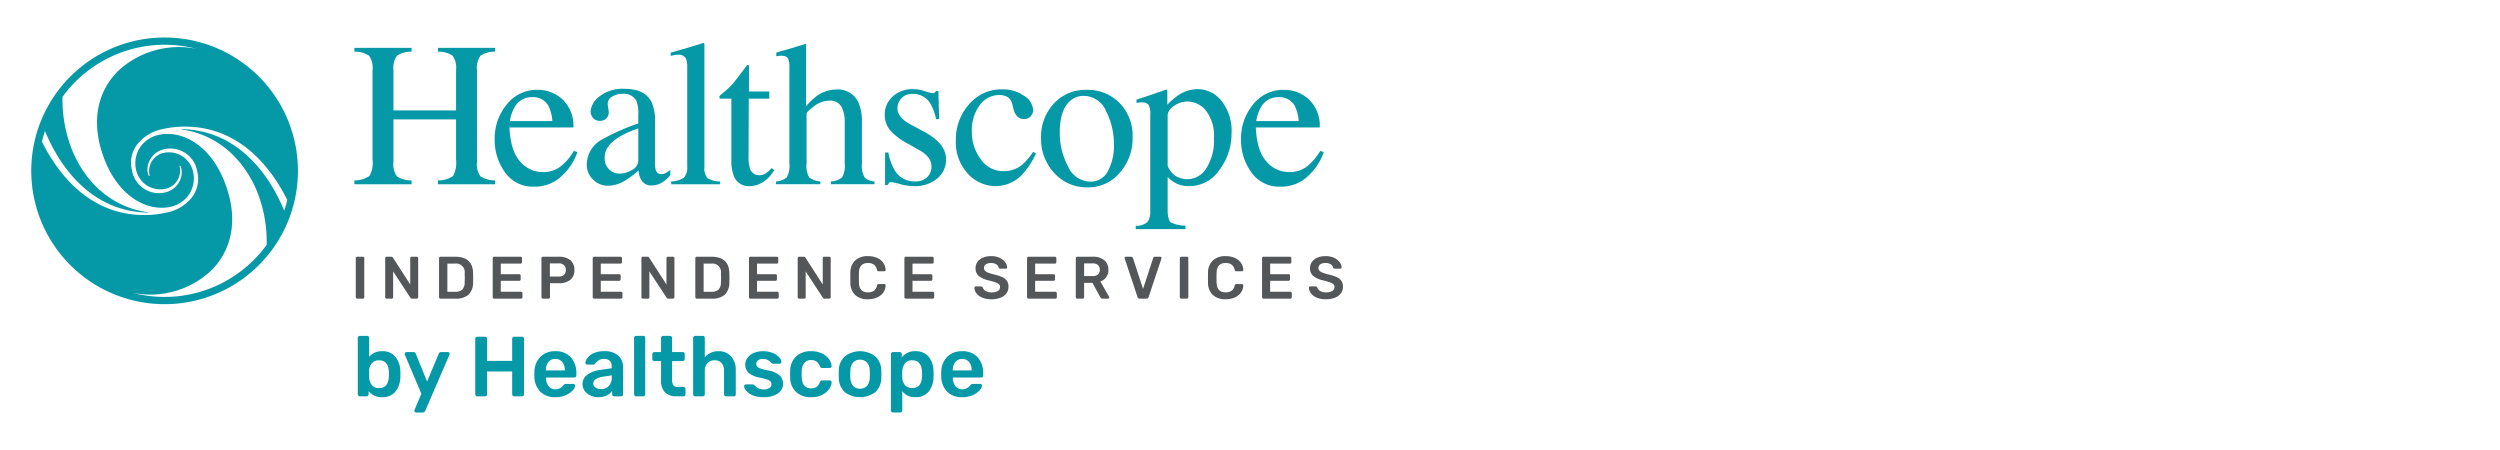 <svg id="Layer_1" data-name="Layer 1" xmlns="http://www.w3.org/2000/svg" xmlns:xlink="http://www.w3.org/1999/xlink" width="400" height="72" viewBox="0 0 400 72"><defs><style>.cls-1{fill:none;}.cls-2{fill:#fff;}.cls-3{clip-path:url(#clip-path);}.cls-4{fill:#0599a8;}.cls-5{fill:#54575a;}</style><clipPath id="clip-path"><rect class="cls-1" x="5" y="6" width="209.873" height="60"/></clipPath></defs><rect class="cls-2" width="400" height="72"/><g class="cls-3"><g class="cls-3"><path class="cls-4" d="M56.707,28.866a4.344,4.344,0,0,0,2.415-.714,4.401,4.401,0,0,0,.483-2.635V11.235a3.393,3.393,0,0,0-.539-2.303,3.988,3.988,0,0,0-2.359-.661V7.66h9.146v.611a3.989,3.989,0,0,0-2.354.661,3.368,3.368,0,0,0-.545,2.303V17.66H72.97V11.235a3.436,3.436,0,0,0-.531-2.303,3.973,3.973,0,0,0-2.368-.661V7.66h9.146v.611a3.982,3.982,0,0,0-2.359.661,3.386,3.386,0,0,0-.54,2.303V25.903a3.315,3.315,0,0,0,.54,2.299,4.285,4.285,0,0,0,2.359.664v.612H70.071v-.612a4.212,4.212,0,0,0,2.423-.706,4.514,4.514,0,0,0,.475-2.643V19.109H62.953V25.903a3.329,3.329,0,0,0,.545,2.306,4.176,4.176,0,0,0,2.354.657v.612H56.707Z"/><path class="cls-4" d="M90.035,15.945a5.748,5.748,0,0,1,1.707,4.453H81.516q.161,3.727,1.692,5.43a4.718,4.718,0,0,0,3.623,1.702,4.565,4.565,0,0,0,2.85-.883,8.878,8.878,0,0,0,2.142-2.507l.564.194a9.173,9.173,0,0,1-2.472,3.789,6.159,6.159,0,0,1-4.436,1.742,5.424,5.424,0,0,1-4.677-2.287A8.752,8.752,0,0,1,79.15,22.313a8.55,8.55,0,0,1,1.917-5.587,6.13,6.13,0,0,1,4.99-2.352,5.692,5.692,0,0,1,3.977,1.571m-7.712,1.232a6.381,6.381,0,0,0-.741,2.19h6.794a6.664,6.664,0,0,0-.611-2.4A2.78,2.78,0,0,0,85.124,15.55a3.076,3.076,0,0,0-2.801,1.626"/><path class="cls-4" d="M96.217,22.377a35.181,35.181,0,0,1,5.909-2.624V18.384a5.663,5.663,0,0,0-.32-2.287,2.299,2.299,0,0,0-2.272-1.079,3.127,3.127,0,0,0-1.561.42,1.329,1.329,0,0,0-.741,1.192,4.317,4.317,0,0,0,.082.652,4.693,4.693,0,0,1,.08.588,1.341,1.341,0,0,1-.597,1.256,1.493,1.493,0,0,1-.804.208,1.349,1.349,0,0,1-1.112-.474,1.634,1.634,0,0,1-.387-1.056,3.351,3.351,0,0,1,1.394-2.358,5.983,5.983,0,0,1,4.081-1.233q3.126,0,4.235,2.029a7.007,7.007,0,0,1,.596,3.236v6.457a4.307,4.307,0,0,0,.129,1.288.839.839,0,0,0,.869.628,1.46,1.46,0,0,0,.612-.112,6.38,6.38,0,0,0,.837-.548v.838a5.224,5.224,0,0,1-1.11,1.031,3.241,3.241,0,0,1-1.836.611,1.791,1.791,0,0,1-1.586-.708,3.178,3.178,0,0,1-.54-1.69,15.185,15.185,0,0,1-2.092,1.578,5.498,5.498,0,0,1-2.786.869,3.345,3.345,0,0,1-2.399-.974,3.281,3.281,0,0,1-1.015-2.472,4.587,4.587,0,0,1,2.336-3.897m5.909-1.819a14.817,14.817,0,0,0-3.059,1.352q-2.319,1.434-2.318,3.253a2.471,2.471,0,0,0,.966,2.157,2.342,2.342,0,0,0,1.401.452,3.844,3.844,0,0,0,2.037-.596,1.746,1.746,0,0,0,.974-1.514Z"/><path class="cls-4" d="M107.393,29.027a3.812,3.812,0,0,0,2.03-.604,2.332,2.332,0,0,0,.531-1.796V10.897a4.139,4.139,0,0,0-.176-1.466,1.3,1.3,0,0,0-1.305-.676,2.656,2.656,0,0,0-.49.048q-.266.048-.669.144V8.417q2.174-.58,5.233-1.546a.125.125,0,0,1,.138.096,2.313,2.313,0,0,1,.024.42V26.692a2.42,2.42,0,0,0,.482,1.812,3.757,3.757,0,0,0,1.998.524v.45h-7.794Z"/><path class="cls-4" d="M123.088,14.632v1.158h-3.285l-.033,9.276a6.242,6.242,0,0,0,.209,1.851,1.489,1.489,0,0,0,1.514,1.111,1.83,1.83,0,0,0,1.007-.273,5.309,5.309,0,0,0,.974-.87l.418.355-.353.482a5.162,5.162,0,0,1-1.772,1.595,4.032,4.032,0,0,1-1.805.467,2.538,2.538,0,0,1-2.576-1.69,7.008,7.008,0,0,1-.37-2.545V15.79h-1.755a.469.469,0,0,1-.122-.096.207.207,0,0,1-.039-.129.382.382,0,0,1,.072-.249,5,5,0,0,1,.459-.411,13.726,13.726,0,0,0,1.603-1.489q.491-.571,2.311-3.019a.545.545,0,0,1,.249.032c.026.021.04.103.04.241v3.962Z"/><path class="cls-4" d="M124.158,29.027a2.82,2.82,0,0,0,1.73-.652A3.904,3.904,0,0,0,126.3,26.129V10.671a2.858,2.858,0,0,0-.235-1.329q-.232-.427-1.135-.427a2.532,2.532,0,0,0-.345.024c-.112.017-.24.035-.378.057V8.417c.47-.14,1.054-.308,1.747-.507s1.173-.342,1.441-.428L128.939,7l.032.112v9.887a10.499,10.499,0,0,1,1.805-1.707,5.323,5.323,0,0,1,3.06-.967,3.53,3.53,0,0,1,3.557,2.19,7.568,7.568,0,0,1,.515,3.044v6.57a4.09,4.09,0,0,0,.395,2.222,2.387,2.387,0,0,0,1.618.676v.45h-6.973v-.45a2.996,2.996,0,0,0,1.804-.661,3.913,3.913,0,0,0,.404-2.237V19.608a5.3,5.3,0,0,0-.525-2.528,2.037,2.037,0,0,0-1.973-.967,3.959,3.959,0,0,0-2.431.902q-1.174.902-1.175,1.176V26.129a3.789,3.789,0,0,0,.418,2.254,3.13,3.13,0,0,0,1.788.644v.45h-7.101Z"/><path class="cls-4" d="M141.611,24.406h.531a8.426,8.426,0,0,0,.996,2.818,3.643,3.643,0,0,0,3.293,1.804,2.635,2.635,0,0,0,1.903-.669,2.288,2.288,0,0,0,.699-1.73,2.386,2.386,0,0,0-.402-1.305A4.131,4.131,0,0,0,147.214,24.1l-1.802-1.031a10.26,10.26,0,0,1-2.914-2.142,3.761,3.761,0,0,1-.935-2.544,3.808,3.808,0,0,1,1.288-2.963,4.66,4.66,0,0,1,3.236-1.159,6.28,6.28,0,0,1,1.876.323,8.564,8.564,0,0,0,1.151.322.812.812,0,0,0,.418-.08.682.682,0,0,0,.226-.258h.387l.111,4.493h-.498a7.458,7.458,0,0,0-.87-2.431,3.196,3.196,0,0,0-2.882-1.61,2.288,2.288,0,0,0-2.415,2.319q0,1.48,2.221,2.639l2.126,1.144q3.429,1.867,3.429,4.347a3.887,3.887,0,0,1-1.423,3.107,5.553,5.553,0,0,1-3.721,1.208,8.648,8.648,0,0,1-2.186-.323,9.932,9.932,0,0,0-1.447-.322.472.472,0,0,0-.338.137.936.936,0,0,0-.225.33h-.418Z"/><path class="cls-4" d="M163.846,15.329a2.865,2.865,0,0,1,1.457,2.271,1.538,1.538,0,0,1-.371.987,1.383,1.383,0,0,1-1.143.457,1.429,1.429,0,0,1-.99-.387,2.236,2.236,0,0,1-.618-1.127l-.194-.774a1.96,1.96,0,0,0-.726-1.207,2.571,2.571,0,0,0-1.401-.338,3.819,3.819,0,0,0-3.099,1.604,6.699,6.699,0,0,0-1.264,4.265,7.29,7.29,0,0,0,1.392,4.37,4.398,4.398,0,0,0,3.76,1.935,4.49,4.49,0,0,0,2.979-1.098,10.213,10.213,0,0,0,1.675-2l.45.274a12.713,12.713,0,0,1-1.933,3.062,5.912,5.912,0,0,1-4.508,2.16,6.041,6.041,0,0,1-4.444-1.98,7.37,7.37,0,0,1-1.931-5.378,8.383,8.383,0,0,1,2.11-5.733,6.788,6.788,0,0,1,5.328-2.398,5.838,5.838,0,0,1,3.47,1.034"/><path class="cls-4" d="M168.602,16.588a6.806,6.806,0,0,1,5.242-2.214,7.161,7.161,0,0,1,5.281,2.093,7.529,7.529,0,0,1,2.093,5.571A8.286,8.286,0,0,1,179.19,27.61a6.591,6.591,0,0,1-5.248,2.368,6.921,6.921,0,0,1-5.234-2.271,7.98,7.98,0,0,1-2.14-5.699,7.716,7.716,0,0,1,2.035-5.419m2.572-.41q-1.613,1.466-1.613,5.055a11.356,11.356,0,0,0,1.299,5.346,3.974,3.974,0,0,0,3.605,2.48,3.067,3.067,0,0,0,2.784-1.658,8.512,8.512,0,0,0,.976-4.347,11.512,11.512,0,0,0-1.242-5.249,3.896,3.896,0,0,0-3.599-2.463,3.202,3.202,0,0,0-2.209.837"/><path class="cls-4" d="M181.719,36.128a2.591,2.591,0,0,0,1.91-.644,2.896,2.896,0,0,0,.409-1.723V18.304a2.688,2.688,0,0,0-.298-1.571,1.439,1.439,0,0,0-1.119-.345,3.219,3.219,0,0,0-.331.015q-.153.016-.443.064v-.531l1.531-.499q.08-.016,3.237-1.111a.127.127,0,0,1,.119.072.325.325,0,0,1,.04.169V16.74a11.704,11.704,0,0,1,1.869-1.577,5.574,5.574,0,0,1,2.979-.902,4.859,4.859,0,0,1,3.824,1.89,7.744,7.744,0,0,1,1.603,5.171,9.628,9.628,0,0,1-1.924,5.839,5.794,5.794,0,0,1-4.839,2.623,4.848,4.848,0,0,1-1.561-.226,4.674,4.674,0,0,1-1.901-1.24V33.6q0,1.628.533,1.996a5.332,5.332,0,0,0,2.317.5v.563h-7.954Zm6.352-7.994a3.512,3.512,0,0,0,1.956.539,3.583,3.583,0,0,0,2.971-1.729,8.194,8.194,0,0,0,1.232-4.817,6.563,6.563,0,0,0-1.28-4.422,3.853,3.853,0,0,0-2.971-1.463,3.553,3.553,0,0,0-2.174.732,1.956,1.956,0,0,0-.982,1.438v8.089a3.263,3.263,0,0,0,1.248,1.632"/><path class="cls-4" d="M209.45,15.945a5.748,5.748,0,0,1,1.707,4.453H200.931q.161,3.727,1.691,5.43a4.718,4.718,0,0,0,3.623,1.702,4.565,4.565,0,0,0,2.85-.883,8.878,8.878,0,0,0,2.142-2.507l.564.194a9.172,9.172,0,0,1-2.472,3.789,6.159,6.159,0,0,1-4.436,1.742,5.424,5.424,0,0,1-4.677-2.287,8.752,8.752,0,0,1-1.651-5.264,8.55,8.55,0,0,1,1.917-5.587,6.13,6.13,0,0,1,4.99-2.352,5.692,5.692,0,0,1,3.977,1.571m-7.712,1.232a6.379,6.379,0,0,0-.741,2.19h6.794a6.664,6.664,0,0,0-.611-2.4,2.78,2.78,0,0,0-2.64-1.417,3.077,3.077,0,0,0-2.801,1.626"/><path class="cls-4" d="M26.334,5.999A21.334,21.334,0,1,0,47.669,27.334,21.335,21.335,0,0,0,26.334,5.999M6.838,22.928,6.71,22.66q.207-.867.485-1.703c1.955,4.776,5.892,10.732,12.57,12.52a15.989,15.989,0,0,0,3.869.534c.098.001.104-.052.005-.064-4.079-.505-9.196-3.139-12.018-9.722a21.704,21.704,0,0,1-1.616-8.729A20.182,20.182,0,0,1,31.438,7.814a14.254,14.254,0,0,0-12.477,3.483c-3.268,3.197-4.249,7.708-2.761,12.702,2.155,7.228,7.116,9.806,10.818,9.141a4.886,4.886,0,0,0,3.155-1.917,4.668,4.668,0,0,0,.755-3.584,3.97,3.97,0,0,0-4.611-3.206,2.979,2.979,0,0,0-2.391,3.581s.027.115-.046.134-.117-.084-.117-.084a2.926,2.926,0,0,1-.008-1.937,3.4,3.4,0,0,1,2.514-2.252A4.367,4.367,0,0,1,31.566,27.48a4.829,4.829,0,0,1-1.17,4.462,6.802,6.802,0,0,1-3.185,1.942,16.643,16.643,0,0,1-7.322.216c-6.74-1.353-10.805-6.775-13.05-11.172m22.192-2.206c4.079.503,9.196,3.139,12.02,9.722a21.684,21.684,0,0,1,1.615,8.729,20.183,20.183,0,0,1-21.434,7.682,14.254,14.254,0,0,0,12.476-3.483c3.271-3.197,4.252-7.708,2.762-12.702-2.154-7.229-7.117-9.807-10.818-9.142a4.88,4.88,0,0,0-3.154,1.917,4.664,4.664,0,0,0-.756,3.584,3.971,3.971,0,0,0,4.61,3.205,2.981,2.981,0,0,0,2.393-3.581s-.028-.115.046-.134c.072-.019.116.084.116.084a2.92,2.92,0,0,1,.008,1.936,3.397,3.397,0,0,1-2.514,2.253,4.368,4.368,0,0,1-5.298-3.605,4.828,4.828,0,0,1,1.17-4.461,6.817,6.817,0,0,1,3.187-1.943,16.624,16.624,0,0,1,7.321-.215c6.74,1.353,10.805,6.774,13.052,11.172l.126.267q-.207.869-.486,1.704c-1.954-4.776-5.89-10.734-12.569-12.52a15.982,15.982,0,0,0-3.867-.534c-.098-.002-.105.052-.006.064"/><path class="cls-5" d="M56.99,47.717a.222.222,0,0,1-.067-.163v-6.248a.215.215,0,0,1,.067-.167.227.227,0,0,1,.163-.063h.9a.223.223,0,0,1,.169.063.225.225,0,0,1,.063.167v6.248a.233.233,0,0,1-.063.163.217.217,0,0,1-.169.067h-.9a.222.222,0,0,1-.163-.067"/><path class="cls-5" d="M61.698,47.717a.222.222,0,0,1-.067-.163V41.315a.248.248,0,0,1,.063-.173.219.219,0,0,1,.167-.066h.739a.292.292,0,0,1,.173.043.52.52,0,0,1,.104.111l2.761,4.293V41.315a.248.248,0,0,1,.063-.173.218.218,0,0,1,.166-.066H66.67a.243.243,0,0,1,.174.066.24.24,0,0,1,.066.173v6.229a.236.236,0,0,1-.066.173.227.227,0,0,1-.164.067h-.747a.334.334,0,0,1-.278-.154l-2.751-4.197v4.12a.222.222,0,0,1-.066.168.249.249,0,0,1-.174.063H61.86a.22.22,0,0,1-.162-.067"/><path class="cls-5" d="M70.314,47.716a.224.224,0,0,1-.067-.162V41.316a.244.244,0,0,1,.063-.173.218.218,0,0,1,.168-.067h2.339q2.815,0,2.874,2.606c.011.371.018.621.018.748,0,.121-.007.368-.018.738a2.704,2.704,0,0,1-.72,1.979,2.999,2.999,0,0,1-2.107.637H70.477a.224.224,0,0,1-.163-.067m2.502-1.034a1.583,1.583,0,0,0,1.158-.359,1.709,1.709,0,0,0,.375-1.183c.012-.383.018-.624.018-.72q0-.153-.018-.708a1.371,1.371,0,0,0-1.581-1.534H71.578v4.505Z"/><path class="cls-5" d="M78.901,47.717a.222.222,0,0,1-.067-.163V41.315a.248.248,0,0,1,.063-.173.219.219,0,0,1,.167-.066H83.28a.238.238,0,0,1,.173.066.235.235,0,0,1,.066.173v.633a.213.213,0,0,1-.066.167.241.241,0,0,1-.173.063H80.127v1.696h2.941a.243.243,0,0,1,.174.063.217.217,0,0,1,.067.168v.593a.217.217,0,0,1-.067.168.238.238,0,0,1-.174.063H80.127v1.754h3.23a.231.231,0,0,1,.24.239v.632a.219.219,0,0,1-.069.168.245.245,0,0,1-.171.063H79.063a.22.22,0,0,1-.162-.067"/><path class="cls-5" d="M86.697,47.717a.228.228,0,0,1-.066-.163V41.316a.239.239,0,0,1,.063-.173.215.215,0,0,1,.167-.067h2.568a2.78,2.78,0,0,1,1.811.541,1.933,1.933,0,0,1,.662,1.586,1.911,1.911,0,0,1-.657,1.577,2.806,2.806,0,0,1-1.815.531H88v2.243a.234.234,0,0,1-.063.163.221.221,0,0,1-.167.066H86.86a.228.228,0,0,1-.163-.066M89.38,44.248a1.247,1.247,0,0,0,.855-.264.992.992,0,0,0,.295-.781,1.039,1.039,0,0,0-.287-.78A1.183,1.183,0,0,0,89.38,42.14h-1.4v2.109Z"/><path class="cls-5" d="M94.9,47.717a.222.222,0,0,1-.067-.163V41.315a.248.248,0,0,1,.063-.173.219.219,0,0,1,.167-.066h4.217a.238.238,0,0,1,.173.066.235.235,0,0,1,.066.173v.633a.213.213,0,0,1-.066.167.241.241,0,0,1-.173.063H96.125v1.696H99.066a.243.243,0,0,1,.174.063.217.217,0,0,1,.067.168v.593a.217.217,0,0,1-.067.168.238.238,0,0,1-.174.063H96.125v1.754h3.23a.231.231,0,0,1,.24.239v.632a.219.219,0,0,1-.069.168.245.245,0,0,1-.171.063H95.061a.22.22,0,0,1-.162-.067"/><path class="cls-5" d="M102.695,47.717a.222.222,0,0,1-.067-.163V41.315a.248.248,0,0,1,.063-.173.219.219,0,0,1,.167-.066h.739a.292.292,0,0,1,.172.043.52.52,0,0,1,.104.111l2.761,4.293V41.315a.248.248,0,0,1,.063-.173.218.218,0,0,1,.166-.066h.806a.243.243,0,0,1,.174.066.24.24,0,0,1,.066.173v6.229a.236.236,0,0,1-.066.173.227.227,0,0,1-.164.067h-.747a.334.334,0,0,1-.278-.154l-2.751-4.197v4.12a.222.222,0,0,1-.066.168.249.249,0,0,1-.174.063h-.805a.22.22,0,0,1-.162-.067"/><path class="cls-5" d="M111.317,47.716a.22.22,0,0,1-.067-.162V41.316a.244.244,0,0,1,.063-.173.217.217,0,0,1,.167-.067h2.339q2.817,0,2.875,2.606c.012.371.019.621.019.748,0,.121-.007.368-.019.738a2.708,2.708,0,0,1-.719,1.979,3.002,3.002,0,0,1-2.107.637H111.479a.222.222,0,0,1-.162-.067m2.501-1.034a1.581,1.581,0,0,0,1.158-.359,1.698,1.698,0,0,0,.375-1.183c.013-.383.018-.624.018-.72,0-.102-.005-.338-.018-.708a1.37,1.37,0,0,0-1.581-1.534h-1.188v4.505Z"/><path class="cls-5" d="M119.901,47.717a.222.222,0,0,1-.067-.163V41.315a.248.248,0,0,1,.063-.173.219.219,0,0,1,.167-.066H124.28a.238.238,0,0,1,.173.066.235.235,0,0,1,.066.173v.633a.213.213,0,0,1-.066.167.241.241,0,0,1-.173.063h-3.154v1.696h2.941a.243.243,0,0,1,.174.063.217.217,0,0,1,.067.168v.593a.217.217,0,0,1-.067.168.238.238,0,0,1-.174.063h-2.941v1.754h3.23a.231.231,0,0,1,.24.239v.632a.219.219,0,0,1-.069.168.245.245,0,0,1-.171.063h-4.294a.219.219,0,0,1-.162-.067"/><path class="cls-5" d="M127.697,47.717a.227.227,0,0,1-.067-.163V41.315a.248.248,0,0,1,.063-.173.22.22,0,0,1,.168-.066h.738a.29.29,0,0,1,.173.043.498.498,0,0,1,.105.111l2.76,4.293V41.315a.248.248,0,0,1,.063-.173.219.219,0,0,1,.167-.066h.805a.227.227,0,0,1,.24.239v6.229a.236.236,0,0,1-.066.173.224.224,0,0,1-.163.067h-.747a.338.338,0,0,1-.279-.154l-2.75-4.197v4.12a.222.222,0,0,1-.066.168.245.245,0,0,1-.174.063H127.86a.222.222,0,0,1-.163-.067"/><path class="cls-5" d="M136.83,47.199a2.652,2.652,0,0,1-.771-1.916c-.007-.172-.009-.454-.009-.843,0-.397.002-.684.009-.863a2.642,2.642,0,0,1,.78-1.912,2.869,2.869,0,0,1,2.035-.684,3.505,3.505,0,0,1,1.486.292,2.344,2.344,0,0,1,.978.795,2.086,2.086,0,0,1,.365,1.136v.019a.164.164,0,0,1-.063.129.211.211,0,0,1-.14.053h-.91a.264.264,0,0,1-.173-.048.375.375,0,0,1-.096-.182,1.397,1.397,0,0,0-.508-.848,1.641,1.641,0,0,0-.948-.245q-1.381,0-1.437,1.542c-.006.173-.011.439-.011.795s.005.63.011.814q.057,1.542,1.437,1.544a1.646,1.646,0,0,0,.953-.249,1.367,1.367,0,0,0,.503-.844.299.299,0,0,1,.091-.182.283.283,0,0,1,.177-.047h.91a.213.213,0,0,1,.149.057.164.164,0,0,1,.053.144,2.086,2.086,0,0,1-.365,1.136,2.352,2.352,0,0,1-.978.795,3.523,3.523,0,0,1-1.486.292,2.867,2.867,0,0,1-2.045-.681"/><path class="cls-5" d="M144.771,47.717a.227.227,0,0,1-.067-.163V41.315a.248.248,0,0,1,.063-.173.223.223,0,0,1,.169-.066h4.215a.227.227,0,0,1,.24.239v.633a.217.217,0,0,1-.066.167.244.244,0,0,1-.174.063h-3.152v1.696h2.942a.246.246,0,0,1,.172.063.217.217,0,0,1,.067.168v.593a.217.217,0,0,1-.067.168.241.241,0,0,1-.172.063h-2.942v1.754h3.23a.229.229,0,0,1,.239.239v.632a.218.218,0,0,1-.067.168.241.241,0,0,1-.171.063h-4.293a.225.225,0,0,1-.164-.067"/><path class="cls-5" d="M157.171,47.621a2.182,2.182,0,0,1-.928-.681,1.58,1.58,0,0,1-.336-.91.193.193,0,0,1,.057-.143.196.196,0,0,1,.144-.058h.852a.307.307,0,0,1,.178.044.446.446,0,0,1,.119.138.971.971,0,0,0,.44.546,1.728,1.728,0,0,0,.94.221,1.887,1.887,0,0,0,1.025-.226.709.709,0,0,0,.345-.628.591.591,0,0,0-.177-.441,1.445,1.445,0,0,0-.526-.297q-.351-.124-1.04-.307a3.971,3.971,0,0,1-1.654-.714,1.578,1.578,0,0,1-.522-1.269,1.685,1.685,0,0,1,.302-.987,2.01,2.01,0,0,1,.872-.68,3.269,3.269,0,0,1,1.326-.249,3.098,3.098,0,0,1,1.362.278,2.28,2.28,0,0,1,.877.695,1.539,1.539,0,0,1,.32.829.19.19,0,0,1-.058.143.193.193,0,0,1-.143.058h-.891a.279.279,0,0,1-.279-.182.773.773,0,0,0-.383-.513,1.478,1.478,0,0,0-.805-.206,1.534,1.534,0,0,0-.844.201.659.659,0,0,0-.305.585.643.643,0,0,0,.152.441,1.278,1.278,0,0,0,.485.306,7.991,7.991,0,0,0,.953.297,6.633,6.633,0,0,1,1.347.433,1.77,1.77,0,0,1,.742.603,1.661,1.661,0,0,1,.239.929,1.737,1.737,0,0,1-.339,1.069,2.123,2.123,0,0,1-.959.695,3.926,3.926,0,0,1-1.423.24,3.764,3.764,0,0,1-1.467-.259"/><path class="cls-5" d="M164.397,47.717a.227.227,0,0,1-.067-.163V41.315a.248.248,0,0,1,.063-.173.223.223,0,0,1,.169-.066h4.215a.227.227,0,0,1,.24.239v.633a.217.217,0,0,1-.066.167.244.244,0,0,1-.174.063h-3.152v1.696h2.942a.246.246,0,0,1,.173.063.217.217,0,0,1,.067.168v.593a.217.217,0,0,1-.067.168.241.241,0,0,1-.173.063h-2.942v1.754h3.23a.229.229,0,0,1,.239.239v.632a.218.218,0,0,1-.067.168.241.241,0,0,1-.171.063h-4.293a.225.225,0,0,1-.164-.067"/><path class="cls-5" d="M172.193,47.717a.224.224,0,0,1-.067-.163V41.316a.244.244,0,0,1,.063-.173.218.218,0,0,1,.168-.067h2.481a2.81,2.81,0,0,1,1.836.546,1.897,1.897,0,0,1,.667,1.553,1.972,1.972,0,0,1-.34,1.174,1.889,1.889,0,0,1-.944.684l1.398,2.444a.23.23,0,0,1,.031.105.185.185,0,0,1-.063.143.197.197,0,0,1-.139.058h-.871a.373.373,0,0,1-.236-.066.646.646,0,0,1-.148-.193L174.79,45.254h-1.332v2.3a.234.234,0,0,1-.061.163.222.222,0,0,1-.168.066h-.872a.226.226,0,0,1-.163-.066m2.617-3.546a1.266,1.266,0,0,0,.865-.259.943.943,0,0,0,.293-.748.973.973,0,0,0-.293-.756,1.238,1.238,0,0,0-.865-.268h-1.352v2.032Z"/><path class="cls-5" d="M182.001,47.515l-2.05-6.152-.02-.085a.201.201,0,0,1,.057-.144.197.197,0,0,1,.145-.058h.843a.292.292,0,0,1,.196.063.338.338,0,0,1,.1.148l1.619,4.936,1.619-4.936a.297.297,0,0,1,.297-.21h.844a.201.201,0,0,1,.139.058.191.191,0,0,1,.061.144l-.02.085-2.05,6.152a.353.353,0,0,1-.365.268h-1.052a.352.352,0,0,1-.365-.268"/><path class="cls-5" d="M188.837,47.717a.227.227,0,0,1-.067-.163v-6.248a.22.22,0,0,1,.067-.167A.227.227,0,0,1,189,41.076h.901a.216.216,0,0,1,.23.229v6.248a.233.233,0,0,1-.063.163.218.218,0,0,1-.168.067H189a.222.222,0,0,1-.163-.067"/><path class="cls-5" d="M194.056,47.199a2.647,2.647,0,0,1-.771-1.916c-.007-.172-.011-.454-.011-.843q0-.596.011-.863a2.634,2.634,0,0,1,.781-1.912,2.861,2.861,0,0,1,2.035-.684,3.503,3.503,0,0,1,1.485.292,2.329,2.329,0,0,1,.978.795,2.076,2.076,0,0,1,.364,1.136v.019a.164.164,0,0,1-.063.129.207.207,0,0,1-.138.053h-.909a.265.265,0,0,1-.174-.048.364.364,0,0,1-.096-.182,1.397,1.397,0,0,0-.508-.848,1.641,1.641,0,0,0-.948-.245q-1.381,0-1.437,1.542c-.007.173-.009.439-.009.795s.002.63.009.814q.057,1.542,1.437,1.544a1.644,1.644,0,0,0,.953-.249,1.373,1.373,0,0,0,.503-.844.313.313,0,0,1,.091-.182.287.287,0,0,1,.178-.047h.909a.21.21,0,0,1,.148.057.161.161,0,0,1,.053.144,2.076,2.076,0,0,1-.364,1.136,2.337,2.337,0,0,1-.978.795,3.521,3.521,0,0,1-1.485.292,2.87,2.87,0,0,1-2.046-.681"/><path class="cls-5" d="M201.998,47.717a.222.222,0,0,1-.067-.163V41.315a.248.248,0,0,1,.063-.173.219.219,0,0,1,.167-.066h4.217a.239.239,0,0,1,.173.066.235.235,0,0,1,.066.173v.633a.213.213,0,0,1-.066.167.241.241,0,0,1-.173.063H203.224v1.696h2.941a.243.243,0,0,1,.174.063.217.217,0,0,1,.067.168v.593a.217.217,0,0,1-.067.168.238.238,0,0,1-.174.063H203.224v1.754h3.23a.231.231,0,0,1,.24.239v.632a.219.219,0,0,1-.069.168.245.245,0,0,1-.171.063H202.16a.22.22,0,0,1-.162-.067"/><path class="cls-5" d="M210.685,47.621a2.182,2.182,0,0,1-.928-.681,1.58,1.58,0,0,1-.336-.91.193.193,0,0,1,.057-.143.196.196,0,0,1,.144-.058h.852a.306.306,0,0,1,.178.044.446.446,0,0,1,.119.138.971.971,0,0,0,.44.546,1.728,1.728,0,0,0,.94.221,1.887,1.887,0,0,0,1.025-.226.709.709,0,0,0,.345-.628.591.591,0,0,0-.177-.441,1.445,1.445,0,0,0-.526-.297q-.351-.124-1.04-.307a3.971,3.971,0,0,1-1.654-.714,1.578,1.578,0,0,1-.522-1.269,1.684,1.684,0,0,1,.303-.987,2.009,2.009,0,0,1,.872-.68,3.269,3.269,0,0,1,1.326-.249,3.098,3.098,0,0,1,1.362.278,2.28,2.28,0,0,1,.877.695,1.538,1.538,0,0,1,.32.829.19.19,0,0,1-.058.143.193.193,0,0,1-.143.058h-.891a.279.279,0,0,1-.279-.182.773.773,0,0,0-.383-.513,1.478,1.478,0,0,0-.805-.206,1.535,1.535,0,0,0-.844.201.659.659,0,0,0-.305.585.643.643,0,0,0,.152.441,1.278,1.278,0,0,0,.485.306,7.991,7.991,0,0,0,.953.297,6.633,6.633,0,0,1,1.347.433,1.771,1.771,0,0,1,.742.603,1.661,1.661,0,0,1,.239.929,1.737,1.737,0,0,1-.339,1.069,2.123,2.123,0,0,1-.959.695,3.926,3.926,0,0,1-1.423.24,3.764,3.764,0,0,1-1.467-.259"/><path class="cls-4" d="M58.975,62.582v.505a.325.325,0,0,1-.089.23.311.311,0,0,1-.239.096H57.572a.327.327,0,0,1-.327-.326V54.07a.31.31,0,0,1,.096-.239.333.333,0,0,1,.232-.089h1.157a.306.306,0,0,1,.327.327v3.024a2.629,2.629,0,0,1,2.097-.899,2.576,2.576,0,0,1,2.112.899,3.811,3.811,0,0,1,.789,2.329c.008.109.013.254.013.436,0,.19-.005.34-.013.449a3.812,3.812,0,0,1-.789,2.356,2.591,2.591,0,0,1-2.112.885,2.632,2.632,0,0,1-2.178-.967m3.241-2.301c.008-.091.013-.227.013-.409s-.005-.318-.013-.408Q62.12,57.652,60.65,57.652a1.429,1.429,0,0,0-1.164.483,1.889,1.889,0,0,0-.429,1.164l-.014.518.014.532a2.206,2.206,0,0,0,.423,1.239,1.37,1.37,0,0,0,1.17.503q1.472,0,1.566-1.811"/><path class="cls-4" d="M66.384,65.919a.258.258,0,0,1-.082-.192.419.419,0,0,1,.054-.217l1.061-2.519-2.615-6.17a.525.525,0,0,1-.054-.19.37.37,0,0,1,.095-.211.272.272,0,0,1,.206-.087h1.103a.377.377,0,0,1,.368.258l1.81,4.454,1.867-4.454a.375.375,0,0,1,.368-.258h1.09a.281.281,0,0,1,.196.082.249.249,0,0,1,.09.19.522.522,0,0,1-.056.217l-3.853,8.92A.403.403,0,0,1,67.65,66H66.573a.261.261,0,0,1-.189-.082"/><path class="cls-4" d="M76.133,63.318a.314.314,0,0,1-.095-.232V54.22a.345.345,0,0,1,.087-.245.311.311,0,0,1,.239-.096h1.239a.309.309,0,0,1,.239.096.346.346,0,0,1,.089.245v3.514h4.018V54.22a.346.346,0,0,1,.089-.245.309.309,0,0,1,.239-.096h1.226a.332.332,0,0,1,.245.096.335.335,0,0,1,.095.245v8.866a.313.313,0,0,1-.095.239.346.346,0,0,1-.245.089H82.276a.327.327,0,0,1-.327-.327v-3.65H77.931v3.65a.328.328,0,0,1-.089.232.309.309,0,0,1-.239.096H76.365a.317.317,0,0,1-.232-.096"/><path class="cls-4" d="M86.45,62.67a3.484,3.484,0,0,1-.946-2.471l-.014-.34.014-.34a3.499,3.499,0,0,1,.96-2.437,3.236,3.236,0,0,1,2.39-.885,3.162,3.162,0,0,1,2.485.98,3.776,3.776,0,0,1,.878,2.615v.286a.318.318,0,0,1-.095.232.331.331,0,0,1-.245.096H87.355v.109a2.164,2.164,0,0,0,.416,1.26,1.267,1.267,0,0,0,1.069.511,1.566,1.566,0,0,0,1.294-.626.793.793,0,0,1,.197-.19.468.468,0,0,1,.225-.041h1.171a.311.311,0,0,1,.21.076.224.224,0,0,1,.089.183,1.268,1.268,0,0,1-.388.769,3.232,3.232,0,0,1-1.11.77,4.036,4.036,0,0,1-1.675.326A3.272,3.272,0,0,1,86.45,62.67m3.916-3.411v-.041a1.972,1.972,0,0,0-.402-1.293,1.355,1.355,0,0,0-1.11-.491,1.337,1.337,0,0,0-1.104.491,1.996,1.996,0,0,0-.395,1.293v.041Z"/><path class="cls-4" d="M94.443,63.27a2.318,2.318,0,0,1-.912-.755,1.852,1.852,0,0,1,.415-2.547,4.496,4.496,0,0,1,2.057-.776l1.866-.272v-.286a1.222,1.222,0,0,0-.299-.9,1.33,1.33,0,0,0-.968-.299,1.383,1.383,0,0,0-.728.17,2.403,2.403,0,0,0-.443.333c-.109.118-.181.196-.216.232a.208.208,0,0,1-.206.163H93.96a.3.3,0,0,1-.21-.082.278.278,0,0,1-.09-.217,1.484,1.484,0,0,1,.335-.776,2.518,2.518,0,0,1,.987-.749,3.842,3.842,0,0,1,1.635-.312,3.243,3.243,0,0,1,2.341.721,2.53,2.53,0,0,1,.738,1.894v4.276a.322.322,0,0,1-.091.23.305.305,0,0,1-.238.096H98.263a.325.325,0,0,1-.326-.326v-.532a2.229,2.229,0,0,1-.852.715,3.015,3.015,0,0,1-1.369.279,2.903,2.903,0,0,1-1.273-.279m2.962-1.505a1.972,1.972,0,0,0,.476-1.43v-.286l-1.362.217a2.999,2.999,0,0,0-1.192.395.797.797,0,0,0-.402.668.778.778,0,0,0,.368.682,1.564,1.564,0,0,0,.886.245,1.635,1.635,0,0,0,1.224-.491"/><path class="cls-4" d="M101.546,63.318a.314.314,0,0,1-.095-.232v-9.015a.308.308,0,0,1,.095-.239.327.327,0,0,1,.23-.089h1.131a.306.306,0,0,1,.327.327v9.015a.328.328,0,0,1-.089.232.311.311,0,0,1-.239.096h-1.131a.314.314,0,0,1-.23-.096"/><path class="cls-4" d="M106.387,62.766a2.64,2.64,0,0,1-.618-1.899V57.774H104.692a.302.302,0,0,1-.232-.102.339.339,0,0,1-.096-.239v-.775a.327.327,0,0,1,.327-.327h1.077v-2.26a.308.308,0,0,1,.095-.239.326.326,0,0,1,.231-.089h1.104a.322.322,0,0,1,.239.089.327.327,0,0,1,.089.239v2.26h1.701a.307.307,0,0,1,.329.327v.775a.337.337,0,0,1-.096.246.321.321,0,0,1-.233.095h-1.701v2.955a1.577,1.577,0,0,0,.203.885.764.764,0,0,0,.681.3h.94a.327.327,0,0,1,.327.327v.844a.328.328,0,0,1-.089.232.308.308,0,0,1-.239.095h-1.103a2.461,2.461,0,0,1-1.859-.647"/><path class="cls-4" d="M110.997,63.318a.314.314,0,0,1-.095-.232v-9.015a.308.308,0,0,1,.095-.239.328.328,0,0,1,.231-.089H112.44a.306.306,0,0,1,.327.327v3.105a2.719,2.719,0,0,1,2.206-.981,2.58,2.58,0,0,1,2.003.824,3.213,3.213,0,0,1,.747,2.24v3.827a.327.327,0,0,1-.087.232.31.31,0,0,1-.237.096h-1.226a.311.311,0,0,1-.232-.096.315.315,0,0,1-.096-.232V59.341a1.833,1.833,0,0,0-.389-1.247,1.415,1.415,0,0,0-1.124-.442,1.493,1.493,0,0,0-1.143.449,1.738,1.738,0,0,0-.422,1.24v3.744a.328.328,0,0,1-.089.232.309.309,0,0,1-.239.096h-1.213a.315.315,0,0,1-.231-.096"/><path class="cls-4" d="M120.421,63.242a2.651,2.651,0,0,1-1.027-.722,1.224,1.224,0,0,1-.335-.714.273.273,0,0,1,.096-.219.324.324,0,0,1,.217-.082h1.076a.257.257,0,0,1,.204.096c.037.027.132.109.285.245a1.697,1.697,0,0,0,.545.34,1.902,1.902,0,0,0,.695.123,1.69,1.69,0,0,0,.9-.219.711.711,0,0,0,.197-1.061,1.348,1.348,0,0,0-.565-.32,9.874,9.874,0,0,0-1.213-.306,3.639,3.639,0,0,1-1.708-.749,1.716,1.716,0,0,1-.552-1.334,1.808,1.808,0,0,1,.326-1.028,2.357,2.357,0,0,1,.974-.789,3.578,3.578,0,0,1,1.546-.306,3.911,3.911,0,0,1,1.579.292,2.829,2.829,0,0,1,1.016.695,1.17,1.17,0,0,1,.346.715.291.291,0,0,1-.089.21.283.283,0,0,1-.212.089h-1.007a.376.376,0,0,1-.232-.096,3.378,3.378,0,0,1-.299-.258,1.517,1.517,0,0,0-.477-.3,1.729,1.729,0,0,0-.639-.109,1.237,1.237,0,0,0-.784.219.687.687,0,0,0-.279.571.635.635,0,0,0,.136.422,1.285,1.285,0,0,0,.532.313,7.461,7.461,0,0,0,1.184.3,3.717,3.717,0,0,1,1.871.804,1.778,1.778,0,0,1,.566,1.334,1.831,1.831,0,0,1-.831,1.552,3.926,3.926,0,0,1-2.329.599,4.255,4.255,0,0,1-1.716-.306"/><path class="cls-4" d="M127.373,62.718a3.159,3.159,0,0,1-.947-2.301l-.013-.545.013-.545a3.155,3.155,0,0,1,.947-2.301,3.364,3.364,0,0,1,2.39-.831,3.912,3.912,0,0,1,1.805.381,2.821,2.821,0,0,1,1.103.934,2.151,2.151,0,0,1,.389,1.041.265.265,0,0,1-.09.232.333.333,0,0,1-.238.095h-1.197a.333.333,0,0,1-.213-.06.599.599,0,0,1-.142-.212,1.599,1.599,0,0,0-.538-.762,1.47,1.47,0,0,0-.851-.232,1.383,1.383,0,0,0-1.09.443,2.056,2.056,0,0,0-.422,1.34l-.014.505.014.449q.053,1.784,1.512,1.784a1.456,1.456,0,0,0,.857-.23,1.614,1.614,0,0,0,.532-.764.593.593,0,0,1,.142-.21.327.327,0,0,1,.213-.061h1.197a.334.334,0,0,1,.238.096.263.263,0,0,1,.09.23,2.129,2.129,0,0,1-.383,1.021,2.874,2.874,0,0,1-1.089.941,3.832,3.832,0,0,1-1.825.395,3.369,3.369,0,0,1-2.39-.831"/><path class="cls-4" d="M135.143,62.725a3.181,3.181,0,0,1-.94-2.254l-.014-.599.014-.599a3.153,3.153,0,0,1,.953-2.247,4.033,4.033,0,0,1,4.904,0,3.168,3.168,0,0,1,.954,2.247c.007.109.012.308.012.599s-.005.49-.012.599a3.191,3.191,0,0,1-.94,2.254,4.102,4.102,0,0,1-4.931,0m3.583-.981a2.151,2.151,0,0,0,.435-1.341c.008-.09.013-.267.013-.531s-.005-.441-.013-.531A2.151,2.151,0,0,0,138.725,58a1.597,1.597,0,0,0-2.235,0,2.159,2.159,0,0,0-.435,1.342l-.014.531.014.531a2.158,2.158,0,0,0,.435,1.341,1.597,1.597,0,0,0,2.235,0"/><path class="cls-4" d="M142.646,65.912a.309.309,0,0,1-.096-.239v-9.015a.313.313,0,0,1,.096-.239.332.332,0,0,1,.232-.087h1.076a.304.304,0,0,1,.327.326v.545a2.569,2.569,0,0,1,2.178-1.008,2.622,2.622,0,0,1,2.112.865,3.723,3.723,0,0,1,.79,2.336c.008.109.013.268.013.476,0,.217-.005.382-.013.49a3.725,3.725,0,0,1-.79,2.308,2.601,2.601,0,0,1-2.112.878,2.451,2.451,0,0,1-2.097-.967v3.091a.305.305,0,0,1-.327.327H142.878a.328.328,0,0,1-.232-.089m4.876-5.631c.008-.091.013-.227.013-.409s-.005-.318-.013-.408q-.096-1.812-1.566-1.812a1.368,1.368,0,0,0-1.17.505,2.203,2.203,0,0,0-.423,1.239l-.014.518.014.531a1.887,1.887,0,0,0,.429,1.164,1.426,1.426,0,0,0,1.164.483q1.472,0,1.566-1.811"/><path class="cls-4" d="M151.545,62.67a3.489,3.489,0,0,1-.946-2.471l-.013-.34.013-.34a3.505,3.505,0,0,1,.96-2.437,3.241,3.241,0,0,1,2.391-.885,3.157,3.157,0,0,1,2.483.98,3.77,3.77,0,0,1,.879,2.615v.286a.315.315,0,0,1-.096.232.329.329,0,0,1-.245.096h-4.521v.109a2.163,2.163,0,0,0,.416,1.26,1.265,1.265,0,0,0,1.069.511,1.562,1.562,0,0,0,1.293-.626.791.791,0,0,1,.199-.19.463.463,0,0,1,.223-.041h1.171a.314.314,0,0,1,.212.076.226.226,0,0,1,.087.183,1.267,1.267,0,0,1-.388.769,3.21,3.21,0,0,1-1.11.77,4.027,4.027,0,0,1-1.674.326,3.275,3.275,0,0,1-2.405-.878m3.916-3.411v-.041a1.972,1.972,0,0,0-.402-1.293,1.354,1.354,0,0,0-1.109-.491,1.335,1.335,0,0,0-1.104.491,1.996,1.996,0,0,0-.395,1.293v.041Z"/></g></g></svg>